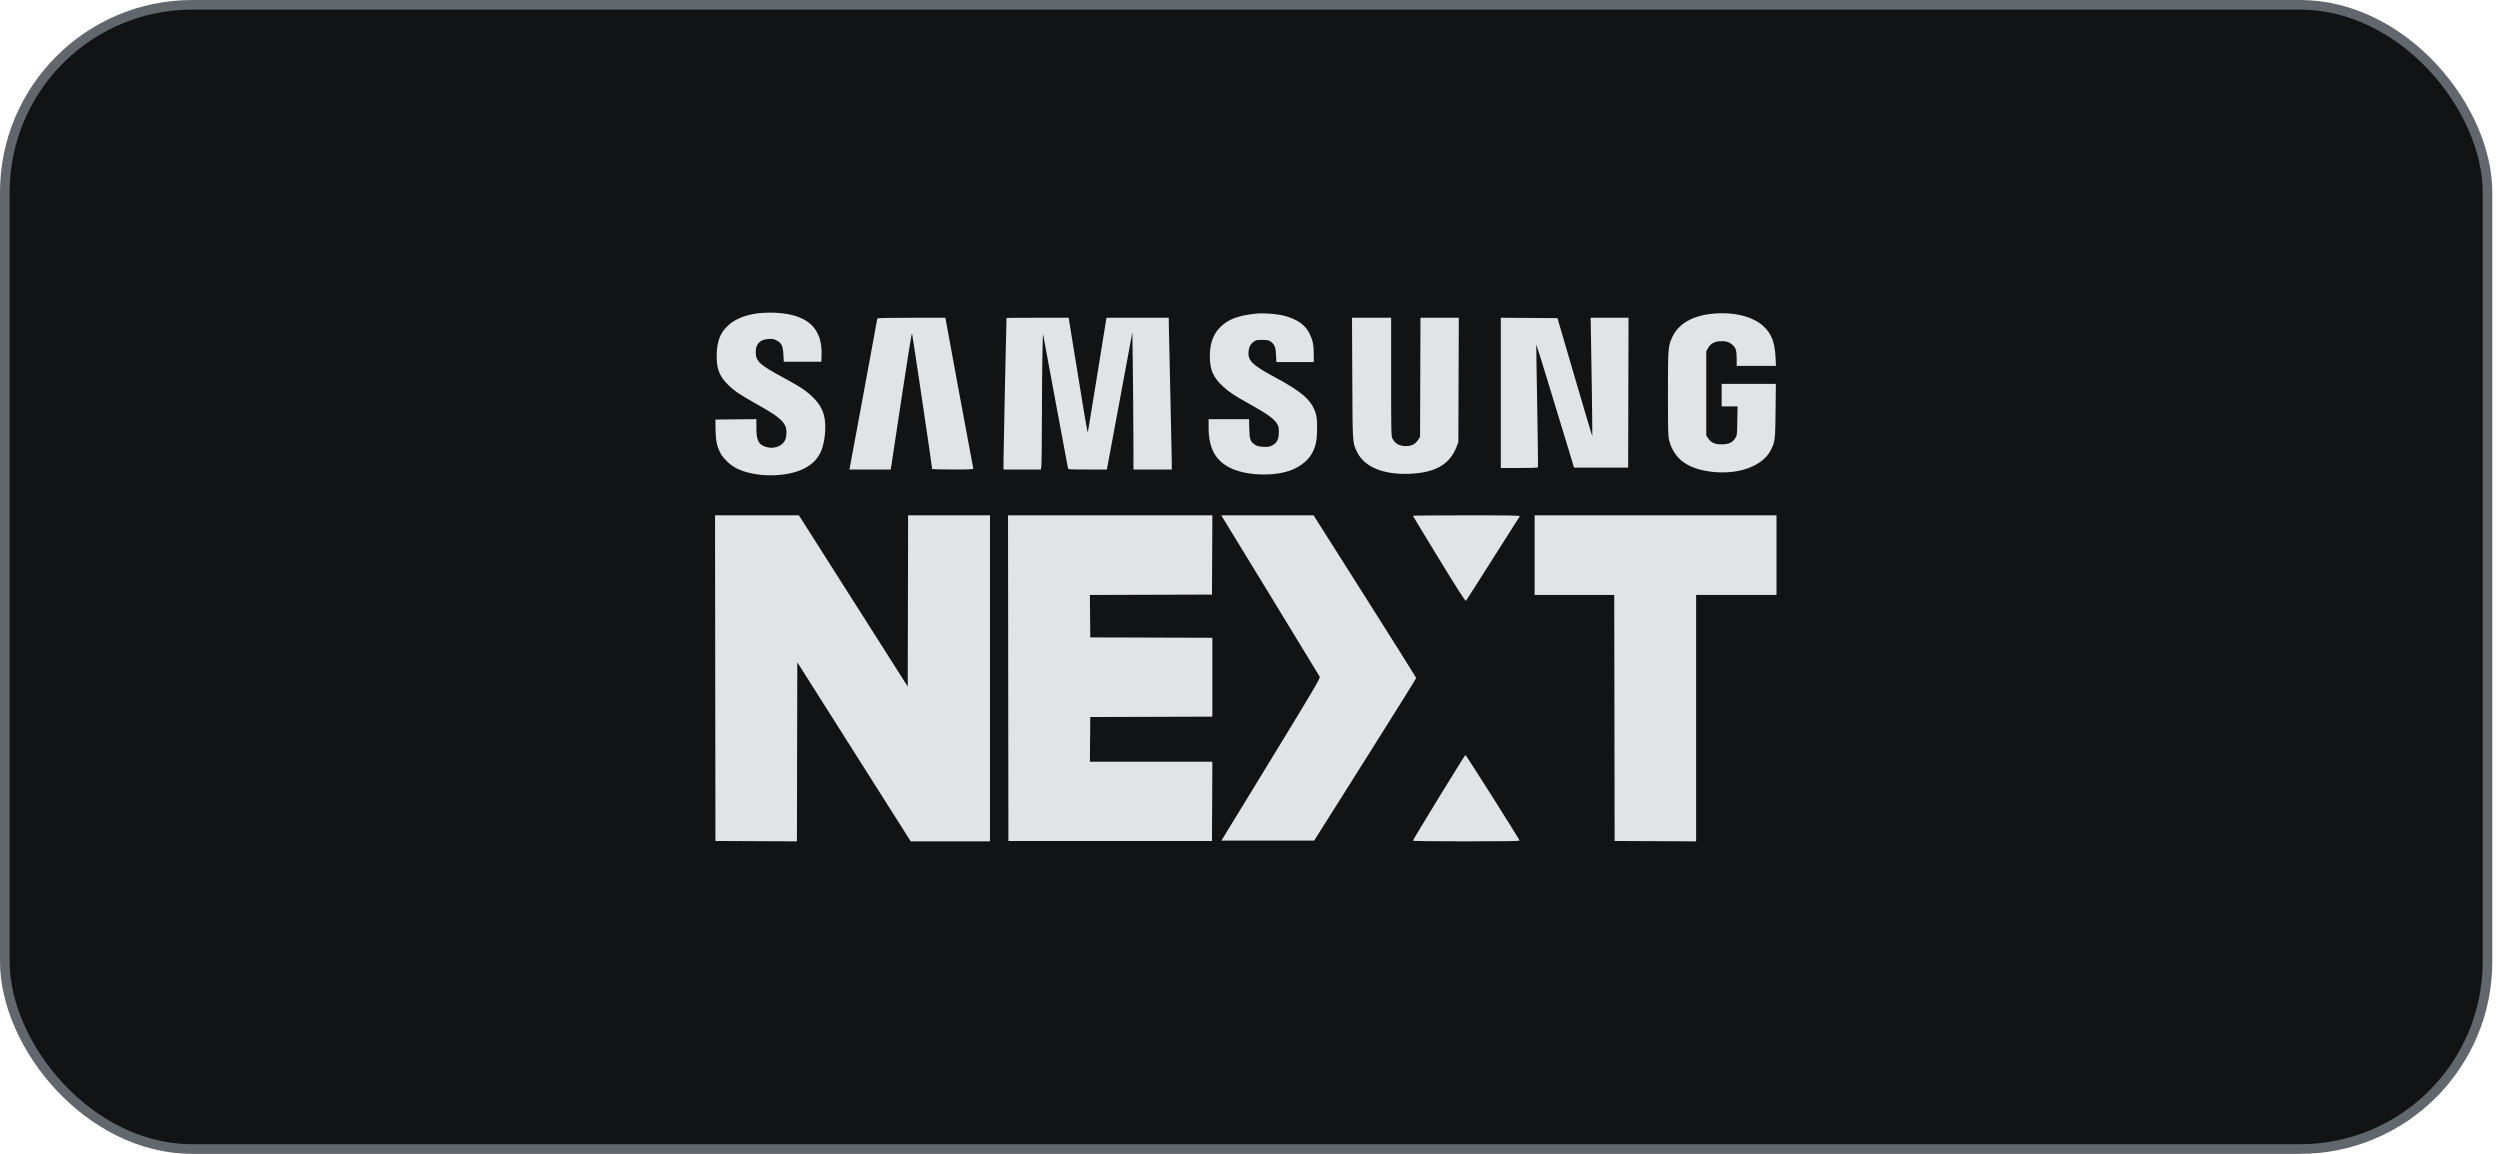 <svg width="260" height="120" viewBox="0 0 260 120" fill="none" xmlns="http://www.w3.org/2000/svg">
<rect x="0.5" y="0.5" width="258.2" height="119" rx="19.5" fill="#121315"/>
<rect x="0.5" y="0.5" width="258.2" height="119" rx="19.5" stroke="#62666D"/>
<g clip-path="url(#clip0_966_1911)">
<path fill-rule="evenodd" clip-rule="evenodd" d="M78.787 32.589C77.547 32.748 76.467 33.178 75.798 33.781C74.947 34.546 74.603 35.351 74.542 36.719C74.475 38.227 74.764 39.062 75.664 39.962C76.351 40.649 76.885 41.012 78.702 42.03C81.509 43.604 81.952 44.098 81.752 45.431C81.62 46.315 80.573 46.805 79.575 46.449C78.866 46.196 78.667 45.772 78.664 44.511L78.662 43.591L76.534 43.612L74.405 43.633L74.416 44.648C74.429 45.802 74.559 46.431 74.931 47.131C75.238 47.708 75.982 48.406 76.633 48.725C78.544 49.664 81.758 49.67 83.61 48.738C84.963 48.057 85.596 47.047 85.783 45.269C85.966 43.531 85.651 42.455 84.659 41.43C83.967 40.715 83.266 40.242 81.436 39.255C79.078 37.984 78.653 37.61 78.599 36.758C78.54 35.831 78.984 35.316 79.895 35.257C80.335 35.229 80.477 35.253 80.77 35.404C81.281 35.669 81.427 35.975 81.475 36.875L81.514 37.617H83.467H85.42L85.443 36.956C85.535 34.318 84.209 32.91 81.319 32.578C80.537 32.488 79.541 32.492 78.787 32.589ZM130.498 32.629C128.699 32.837 127.708 33.224 126.899 34.032C126.158 34.773 125.812 35.762 125.823 37.109C125.833 38.452 126.178 39.246 127.144 40.149C127.803 40.766 128.305 41.1 129.946 42.013C131.688 42.984 132.409 43.486 132.738 43.961C132.977 44.304 132.998 44.385 132.998 44.922C132.998 45.674 132.818 46.05 132.328 46.312C132.029 46.473 131.903 46.493 131.382 46.465C130.913 46.44 130.721 46.392 130.51 46.247C130.032 45.919 129.956 45.705 129.925 44.59L129.897 43.594H127.795H125.694L125.695 44.473C125.698 46.549 126.37 47.843 127.843 48.61C129.306 49.371 131.725 49.572 133.662 49.093C134.893 48.789 135.982 48.023 136.461 47.123C136.854 46.386 136.971 45.809 136.977 44.57C136.982 43.644 136.956 43.391 136.807 42.918C136.398 41.618 135.373 40.723 132.569 39.219C130.151 37.922 129.721 37.477 129.864 36.42C129.918 36.024 130.074 35.764 130.411 35.513C130.588 35.381 130.743 35.352 131.266 35.352C131.81 35.352 131.943 35.379 132.16 35.533C132.553 35.814 132.672 36.117 132.71 36.934L132.744 37.656H134.687H136.631V36.886C136.631 35.88 136.535 35.396 136.2 34.712C135.77 33.835 135.041 33.285 133.801 32.903C132.999 32.655 131.408 32.523 130.498 32.629ZM177.772 32.667C175.886 32.909 174.521 33.752 173.927 35.039C173.477 36.016 173.467 36.141 173.467 40.938C173.467 44.892 173.481 45.403 173.603 45.843C174.134 47.764 175.531 48.775 178.057 49.069C180.816 49.389 183.325 48.466 184.157 46.823C184.61 45.929 184.624 45.81 184.659 42.754L184.691 39.922H181.872H179.053V41.094V42.266H179.879H180.706L180.68 43.776C180.655 45.26 180.651 45.291 180.447 45.599C180.152 46.044 179.772 46.211 179.053 46.211C178.334 46.211 177.954 46.044 177.659 45.599L177.452 45.285V40.904V36.523L177.631 36.21C177.897 35.747 178.251 35.537 178.845 35.489C179.421 35.443 179.808 35.547 180.159 35.843C180.519 36.145 180.616 36.455 180.616 37.302V38.047H182.659H184.702L184.654 37.129C184.573 35.591 184.241 34.727 183.434 33.957C182.283 32.859 180.118 32.366 177.772 32.667ZM91.241 33.114C91.241 33.176 88.484 48.124 88.382 48.613L88.338 48.828H90.484H92.63L92.706 48.379C92.748 48.132 93.235 44.914 93.789 41.229C94.347 37.513 94.82 34.59 94.851 34.666C94.896 34.779 96.944 48.578 96.944 48.77C96.944 48.802 97.914 48.828 99.1 48.828C100.793 48.828 101.25 48.807 101.222 48.73C101.202 48.677 100.541 45.126 99.752 40.84L98.318 33.047H94.779C92.833 33.047 91.241 33.077 91.241 33.114ZM104.677 33.066C104.655 33.377 104.367 47.01 104.367 47.754L104.366 48.828H106.308H108.251L108.3 48.466C108.328 48.266 108.354 45.849 108.36 43.094C108.365 40.34 108.392 37.321 108.419 36.386L108.467 34.686L109.751 41.62C110.458 45.434 111.051 48.616 111.069 48.691C111.1 48.817 111.263 48.828 113.109 48.828H115.115L116.44 41.699L117.764 34.57L117.812 38.047C117.838 39.959 117.865 43.167 117.871 45.176L117.881 48.828H119.873H121.866L121.865 48.066C121.864 47.647 121.794 44.352 121.71 40.742C121.625 37.133 121.555 33.925 121.554 33.613L121.553 33.047H118.314H115.076L115.031 33.301C115.006 33.441 114.583 36.068 114.09 39.141C113.597 42.213 113.172 44.815 113.145 44.922C113.099 45.102 112.848 43.629 111.509 35.332L111.141 33.047H107.909C106.132 33.047 104.677 33.056 104.677 33.066ZM140.638 39.355C140.67 46.169 140.66 46.007 141.106 46.953C141.871 48.576 143.88 49.406 146.709 49.269C149.325 49.142 150.798 48.27 151.494 46.439L151.669 45.977L151.692 39.512L151.715 33.047H149.722H147.729L147.707 39.244L147.686 45.441L147.465 45.774C147.156 46.242 146.693 46.439 146.025 46.385C145.457 46.34 145.078 46.1 144.823 45.624C144.685 45.368 144.678 45.045 144.678 39.2V33.047H142.643H140.608L140.638 39.355ZM156.084 40.858V48.672H157.994C159.044 48.672 159.921 48.643 159.943 48.607C159.965 48.571 159.932 45.683 159.869 42.189C159.806 38.695 159.764 35.826 159.775 35.814C159.787 35.803 160.675 38.682 161.75 42.213L163.703 48.633H166.515H169.327L169.346 40.84L169.366 33.047H167.393H165.42L165.438 33.691C165.488 35.521 165.624 45.33 165.6 45.354C165.584 45.37 164.762 42.616 163.774 39.234L161.976 33.086L159.03 33.066L156.084 33.045V40.858ZM74.385 70.527L74.405 87.461L78.643 87.481L82.881 87.501L82.9 78.191L82.92 68.881L88.818 78.191L94.715 87.5H98.837H102.959V70.547V53.594H98.702H94.444L94.424 62.497L94.405 71.4L88.745 62.497L83.085 53.594H78.725H74.365L74.385 70.527ZM104.854 70.527L104.873 87.461H115.459H126.045L126.066 83.34L126.086 79.219H119.717H113.348L113.368 76.894L113.389 74.57L119.737 74.55L126.084 74.53V70.43V66.329L119.737 66.309L113.389 66.289L113.368 64.082L113.348 61.876L119.696 61.856L126.045 61.836L126.066 57.715L126.086 53.594H115.46H104.834L104.854 70.527ZM127.118 53.77C127.326 54.089 137.15 70.192 137.244 70.368C137.328 70.525 136.873 71.3 132.37 78.677C129.638 83.153 127.317 86.951 127.212 87.118L127.02 87.422H131.847H136.674L141.978 79.013C144.895 74.388 147.282 70.565 147.281 70.517C147.28 70.469 144.88 66.642 141.946 62.012L136.613 53.594H131.809H127.004L127.118 53.77ZM146.944 53.641C146.944 53.667 148.165 55.686 149.659 58.128C151.704 61.473 152.395 62.544 152.462 62.475C152.511 62.424 153.772 60.449 155.266 58.086C156.759 55.723 158.015 53.745 158.058 53.691C158.119 53.613 157.005 53.594 152.539 53.594C149.462 53.594 146.944 53.615 146.944 53.641ZM159.6 57.734V61.875H163.74H167.881L167.901 74.668L167.92 87.461L172.159 87.481L176.397 87.501V74.688V61.875H180.577H184.756V57.734V53.594H172.178H159.6V57.734ZM149.649 82.932C148.161 85.362 146.944 87.383 146.944 87.425C146.944 87.472 148.978 87.5 152.491 87.5C156.45 87.5 158.037 87.476 158.037 87.415C158.037 87.309 152.47 78.516 152.403 78.516C152.377 78.516 151.138 80.503 149.649 82.932Z" fill="#E1E4E7"/>
</g>
<defs>
<clipPath id="clip0_966_1911">
<rect width="110.469" height="55" fill="white" transform="translate(74.366 32.5)"/>
</clipPath>
</defs>
</svg>
